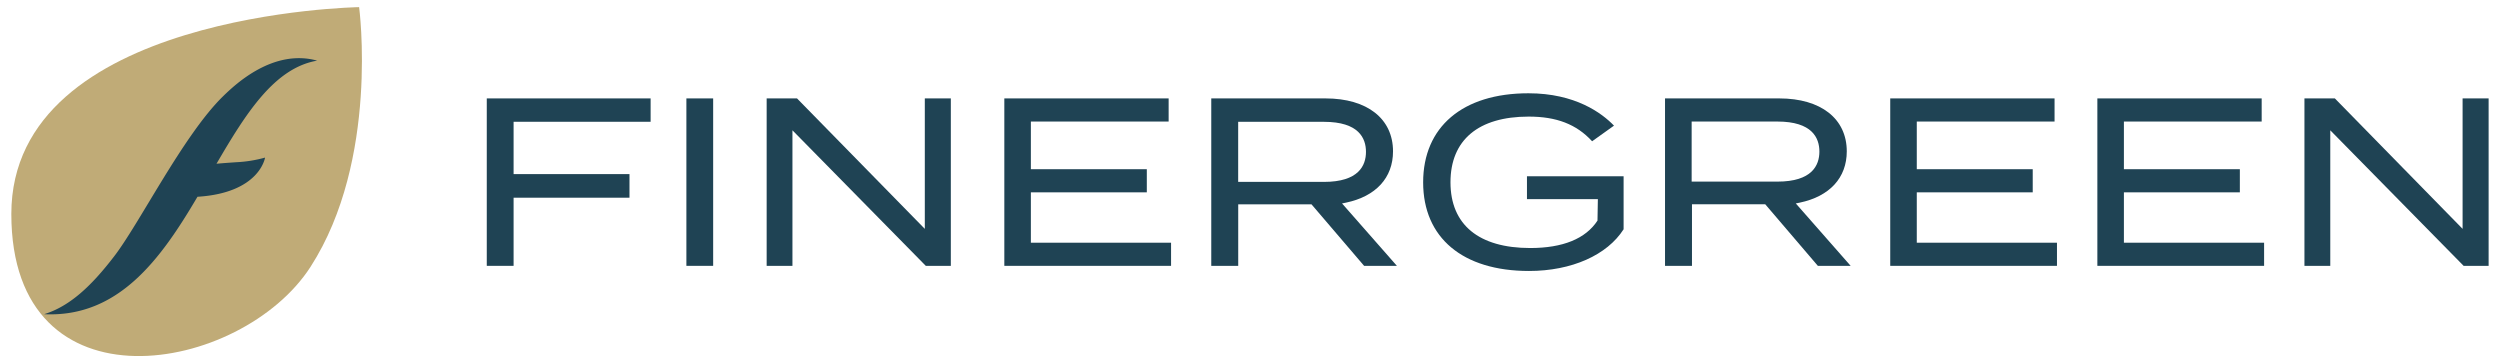 <?xml version="1.0" encoding="UTF-8"?> <svg xmlns="http://www.w3.org/2000/svg" id="Logo_Finergreen" data-name="Logo Finergreen" viewBox="0 0 536.03 77.88"><defs><style>.cls-1{fill:#1f4354;}.cls-2{fill:#c0ab77;}</style></defs><title>logo_finergreen_horizontal</title><polygon class="cls-1" points="104.37 57 104.37 21.1 139.5 21.1 139.5 26.11 110.12 26.11 110.12 37.33 134.97 37.33 134.97 42.39 110.12 42.39 110.12 57 104.37 57"></polygon><rect class="cls-1" x="147.17" y="21.1" width="5.74" height="35.9"></rect><polygon class="cls-1" points="198.5 57 169.91 27.94 169.91 57 164.38 57 164.38 21.1 170.89 21.1 198.29 49.07 198.29 21.1 203.87 21.1 203.87 57 198.5 57"></polygon><polygon class="cls-1" points="215.34 57 215.34 21.1 250.57 21.1 250.57 26.06 221.03 26.06 221.03 36.28 245.89 36.28 245.89 41.24 221.03 41.24 221.03 52.04 251.09 52.04 251.09 57 215.34 57"></polygon><path class="cls-1" d="M292.48,57,281.2,43.81H265.49V57h-5.78V21.1h24.5c8.93,0,14.47,4.35,14.47,11.35,0,5.67-3.68,9.66-10.09,11l-.84.17L299.51,57ZM265.48,39h18.4c7.43,0,9-3.5,9-6.44s-1.55-6.44-9-6.44h-18.4Z"></path><path class="cls-1" d="M327.83,58.1c-14.21,0-22.69-7.12-22.69-19S313.58,20,327.71,20c10.06,0,15.75,4.25,18.35,6.94l-4.69,3.35C338,26.62,333.71,25,327.77,25,317,25,311,30,311,39.09s6.07,14.09,17.1,14.09c7,0,11.89-2,14.42-5.88l.08-4.61H327.4V37.8h20.72V49.16C344.6,54.68,337,58.1,327.83,58.1Z"></path><path class="cls-1" d="M389.77,57l-11.28-13.2H362.78V57H357V21.1h24.5c8.92,0,14.47,4.35,14.47,11.35,0,5.67-3.68,9.66-10.09,11l-.84.17L396.8,57ZM362.71,38.94H381.1c7.43,0,9-3.5,9-6.44s-1.56-6.44-9-6.44H362.71Z"></path><polygon class="cls-1" points="405.29 57 405.29 21.1 440.52 21.1 440.52 26.06 410.98 26.06 410.98 36.28 435.84 36.28 435.84 41.24 410.98 41.24 410.98 52.04 441.04 52.04 441.04 57 405.29 57"></polygon><polygon class="cls-1" points="449.7 57 449.7 21.1 484.93 21.1 484.93 26.06 455.39 26.06 455.39 36.28 480.25 36.28 480.25 41.24 455.39 41.24 455.39 52.04 485.45 52.04 485.45 57 449.7 57"></polygon><polygon class="cls-1" points="528.23 57 499.64 27.94 499.64 57 494.1 57 494.1 21.1 500.62 21.1 528.01 49.07 528.01 21.1 533.59 21.1 533.59 57 528.23 57"></polygon><path class="cls-2" d="M77,1.53S2.43,2.72,2.43,45.88,51.81,80.16,66.59,57.2,77,1.53,77,1.53Z"></path><path class="cls-1" d="M68,13c-9.43-2.6-17.55,5.08-20.2,7.67-8.53,8.35-18,27.47-23.43,34.43C19.63,61.26,15,65.67,9.45,67.37c16,.76,25.05-11.87,32.89-25.18,13.38-.83,14.49-8.4,14.49-8.4a28.05,28.05,0,0,1-6.31,1c-1.24.09-2.79.19-4.1.32C52.71,24.34,58.81,14.59,68,13Z"></path></svg> 